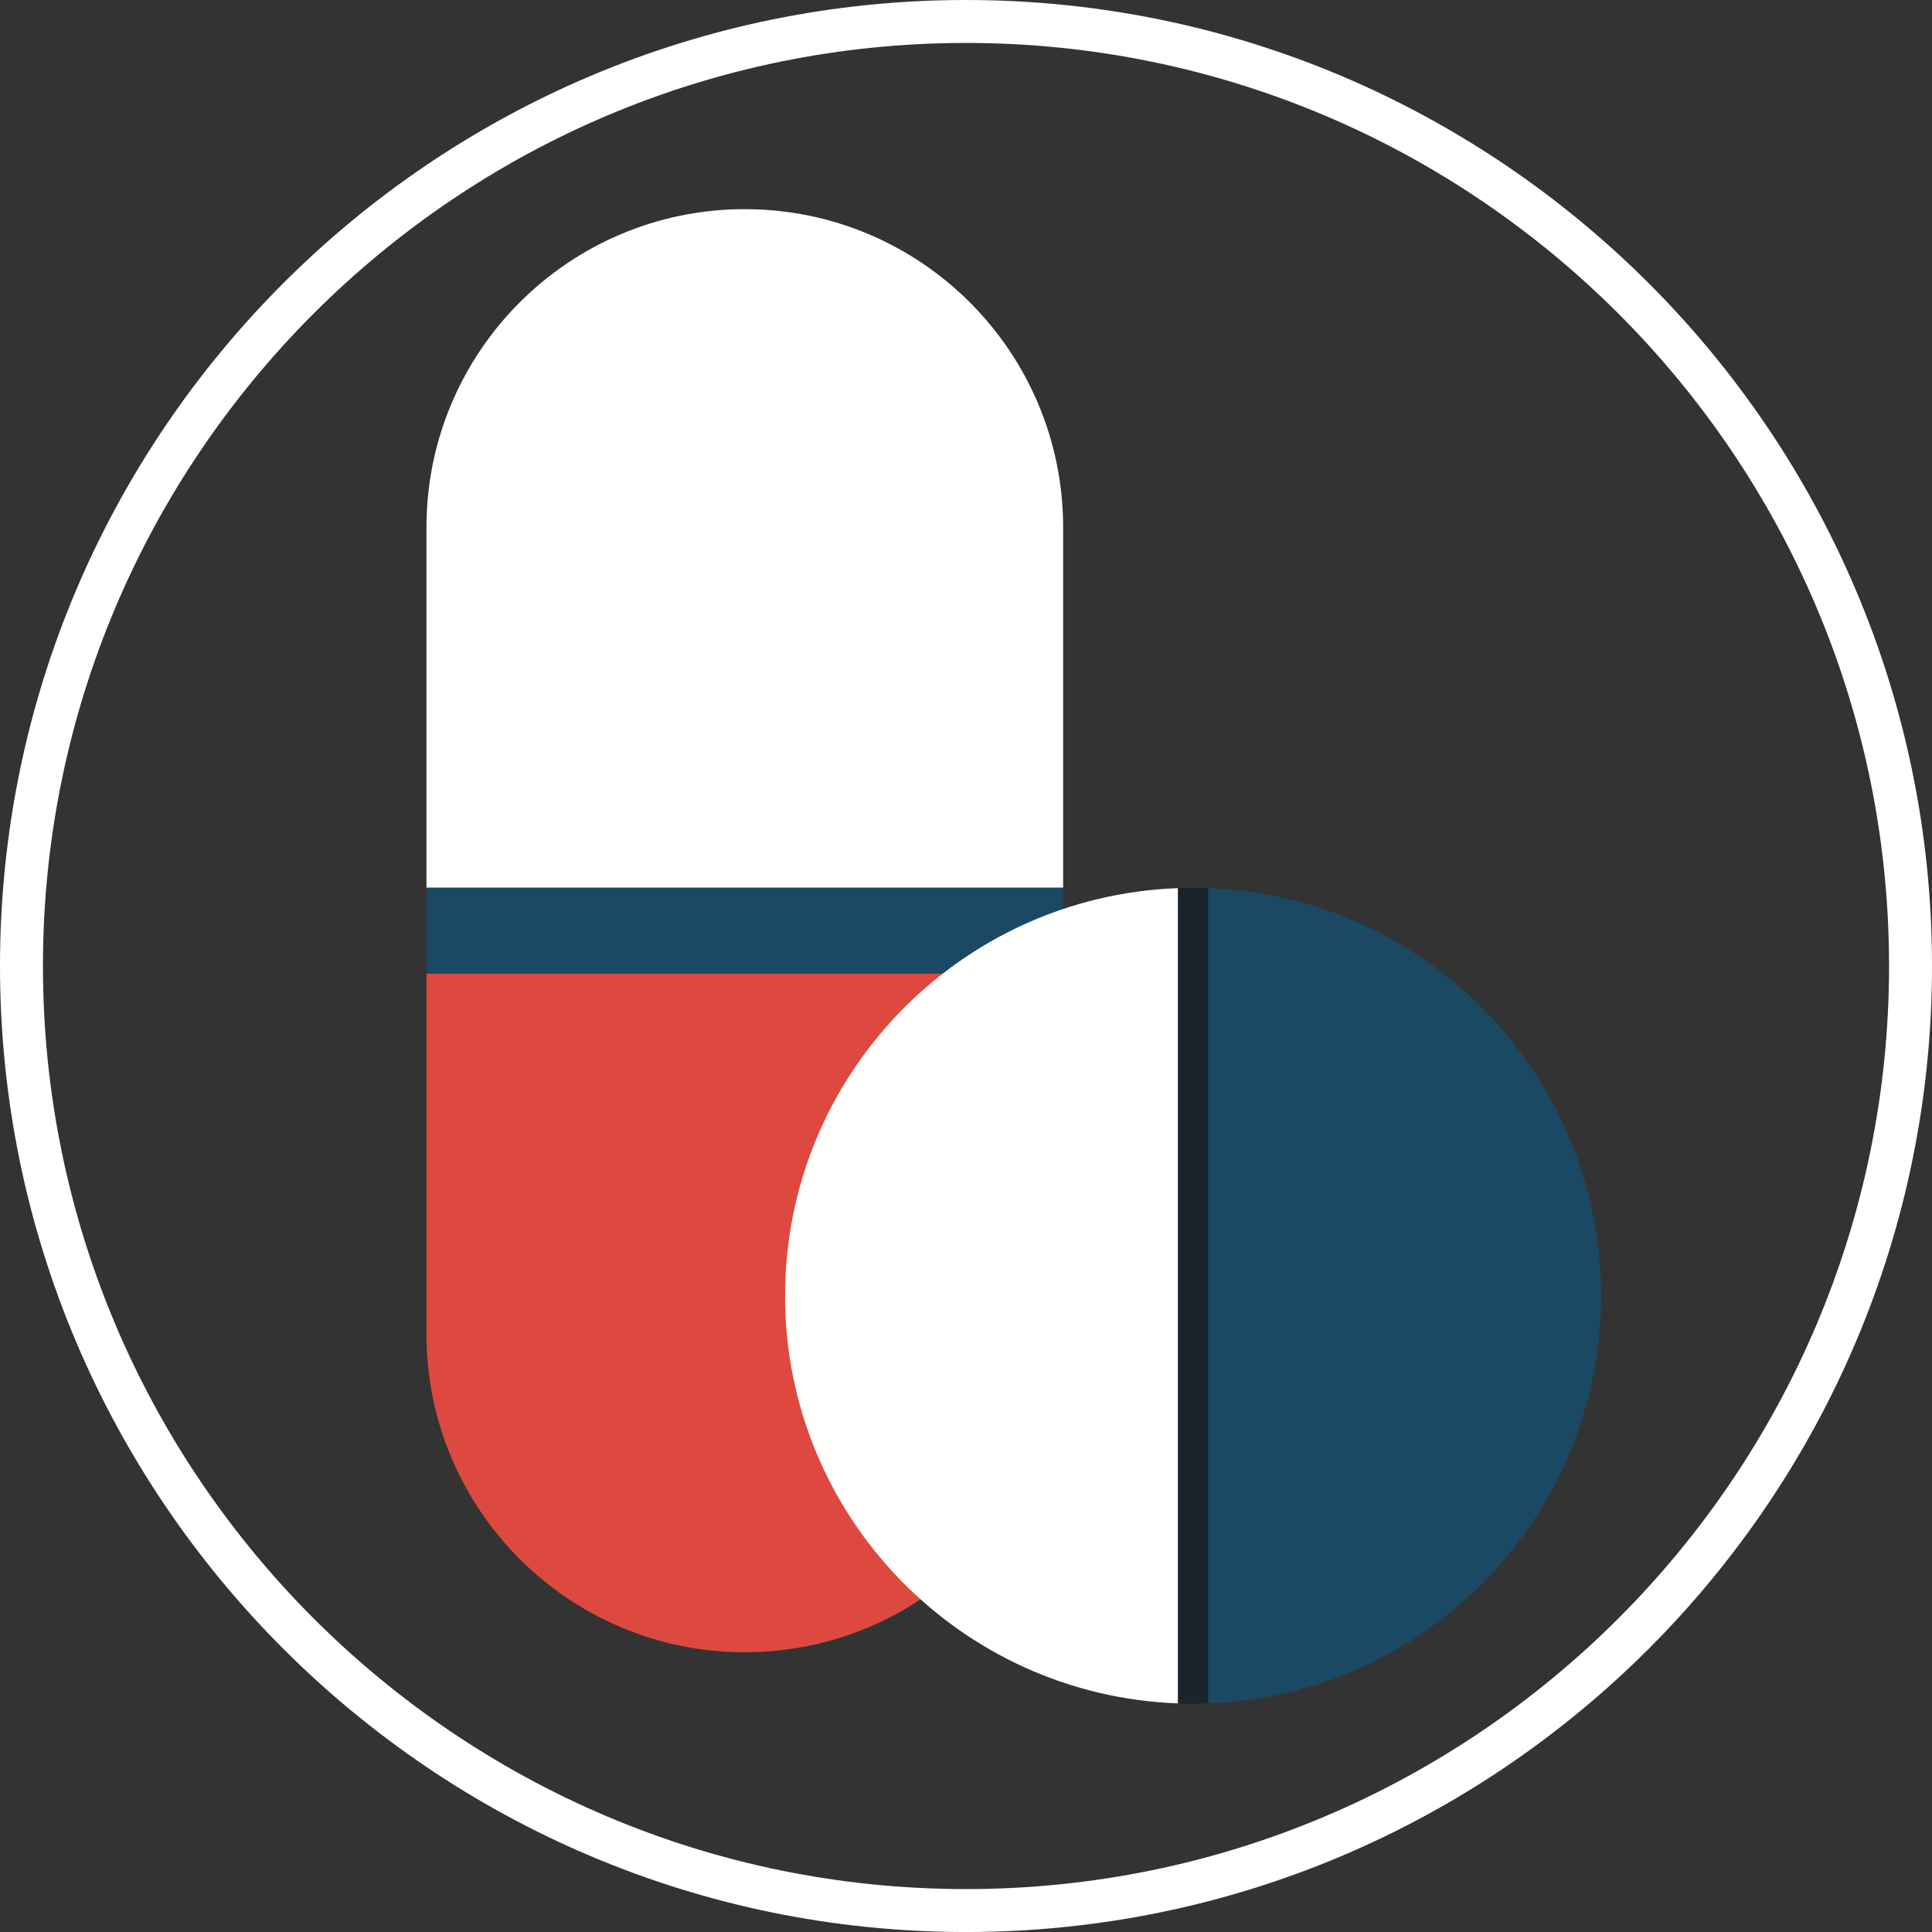 <svg xmlns="http://www.w3.org/2000/svg" width="89.973" height="89.974">
  <rect width="100%" height="100%" fill="#333333" stroke="none"/>
  <path fill="none" d="M0 0h89.973v89.974H0z"/>
  <path fill="#FFFFFE" d="M34.684 9.74c-8.187 0-14.824 6.638-14.824 14.825v16.778h29.65V24.565c0-8.187-6.638-14.824-14.826-14.824"/>
  <path fill="#DE493F" d="M19.86 62.12c0 8.188 6.637 14.825 14.824 14.825 8.188 0 14.825-6.637 14.825-14.825V45.343H19.86V62.12"/>
  <path fill="#1B4863" d="M19.86 41.343h29.65v4H19.86zm54.703 19c0-10.26-8.132-18.614-18.3-18.983v37.967c10.168-.37 18.3-8.724 18.3-18.983"/>
  <path fill="#FFFFFE" d="M36.56 60.344c0 10.26 8.133 18.614 18.302 18.983V41.36c-10.17.37-18.3 8.724-18.3 18.984"/>
  <path fill="#19242B" d="M55.562 41.343c-.235 0-.467.01-.7.017v37.967c.233.01.465.018.7.018.235 0 .467-.01.7-.018V41.36c-.233-.008-.465-.017-.7-.017"/>
  <path fill="#FFFFFE" d="M44.986 2C21.283 2 2 21.284 2 44.987 2 68.69 21.283 87.974 44.986 87.974c23.703 0 42.987-19.284 42.987-42.987C87.973 21.284 68.69 2 44.986 2zm0 87.974C20.18 89.974 0 69.792 0 44.987 0 20.18 20.18 0 44.986 0c24.806 0 44.987 20.18 44.987 44.987 0 24.805-20.18 44.987-44.987 44.987"/>
</svg>
